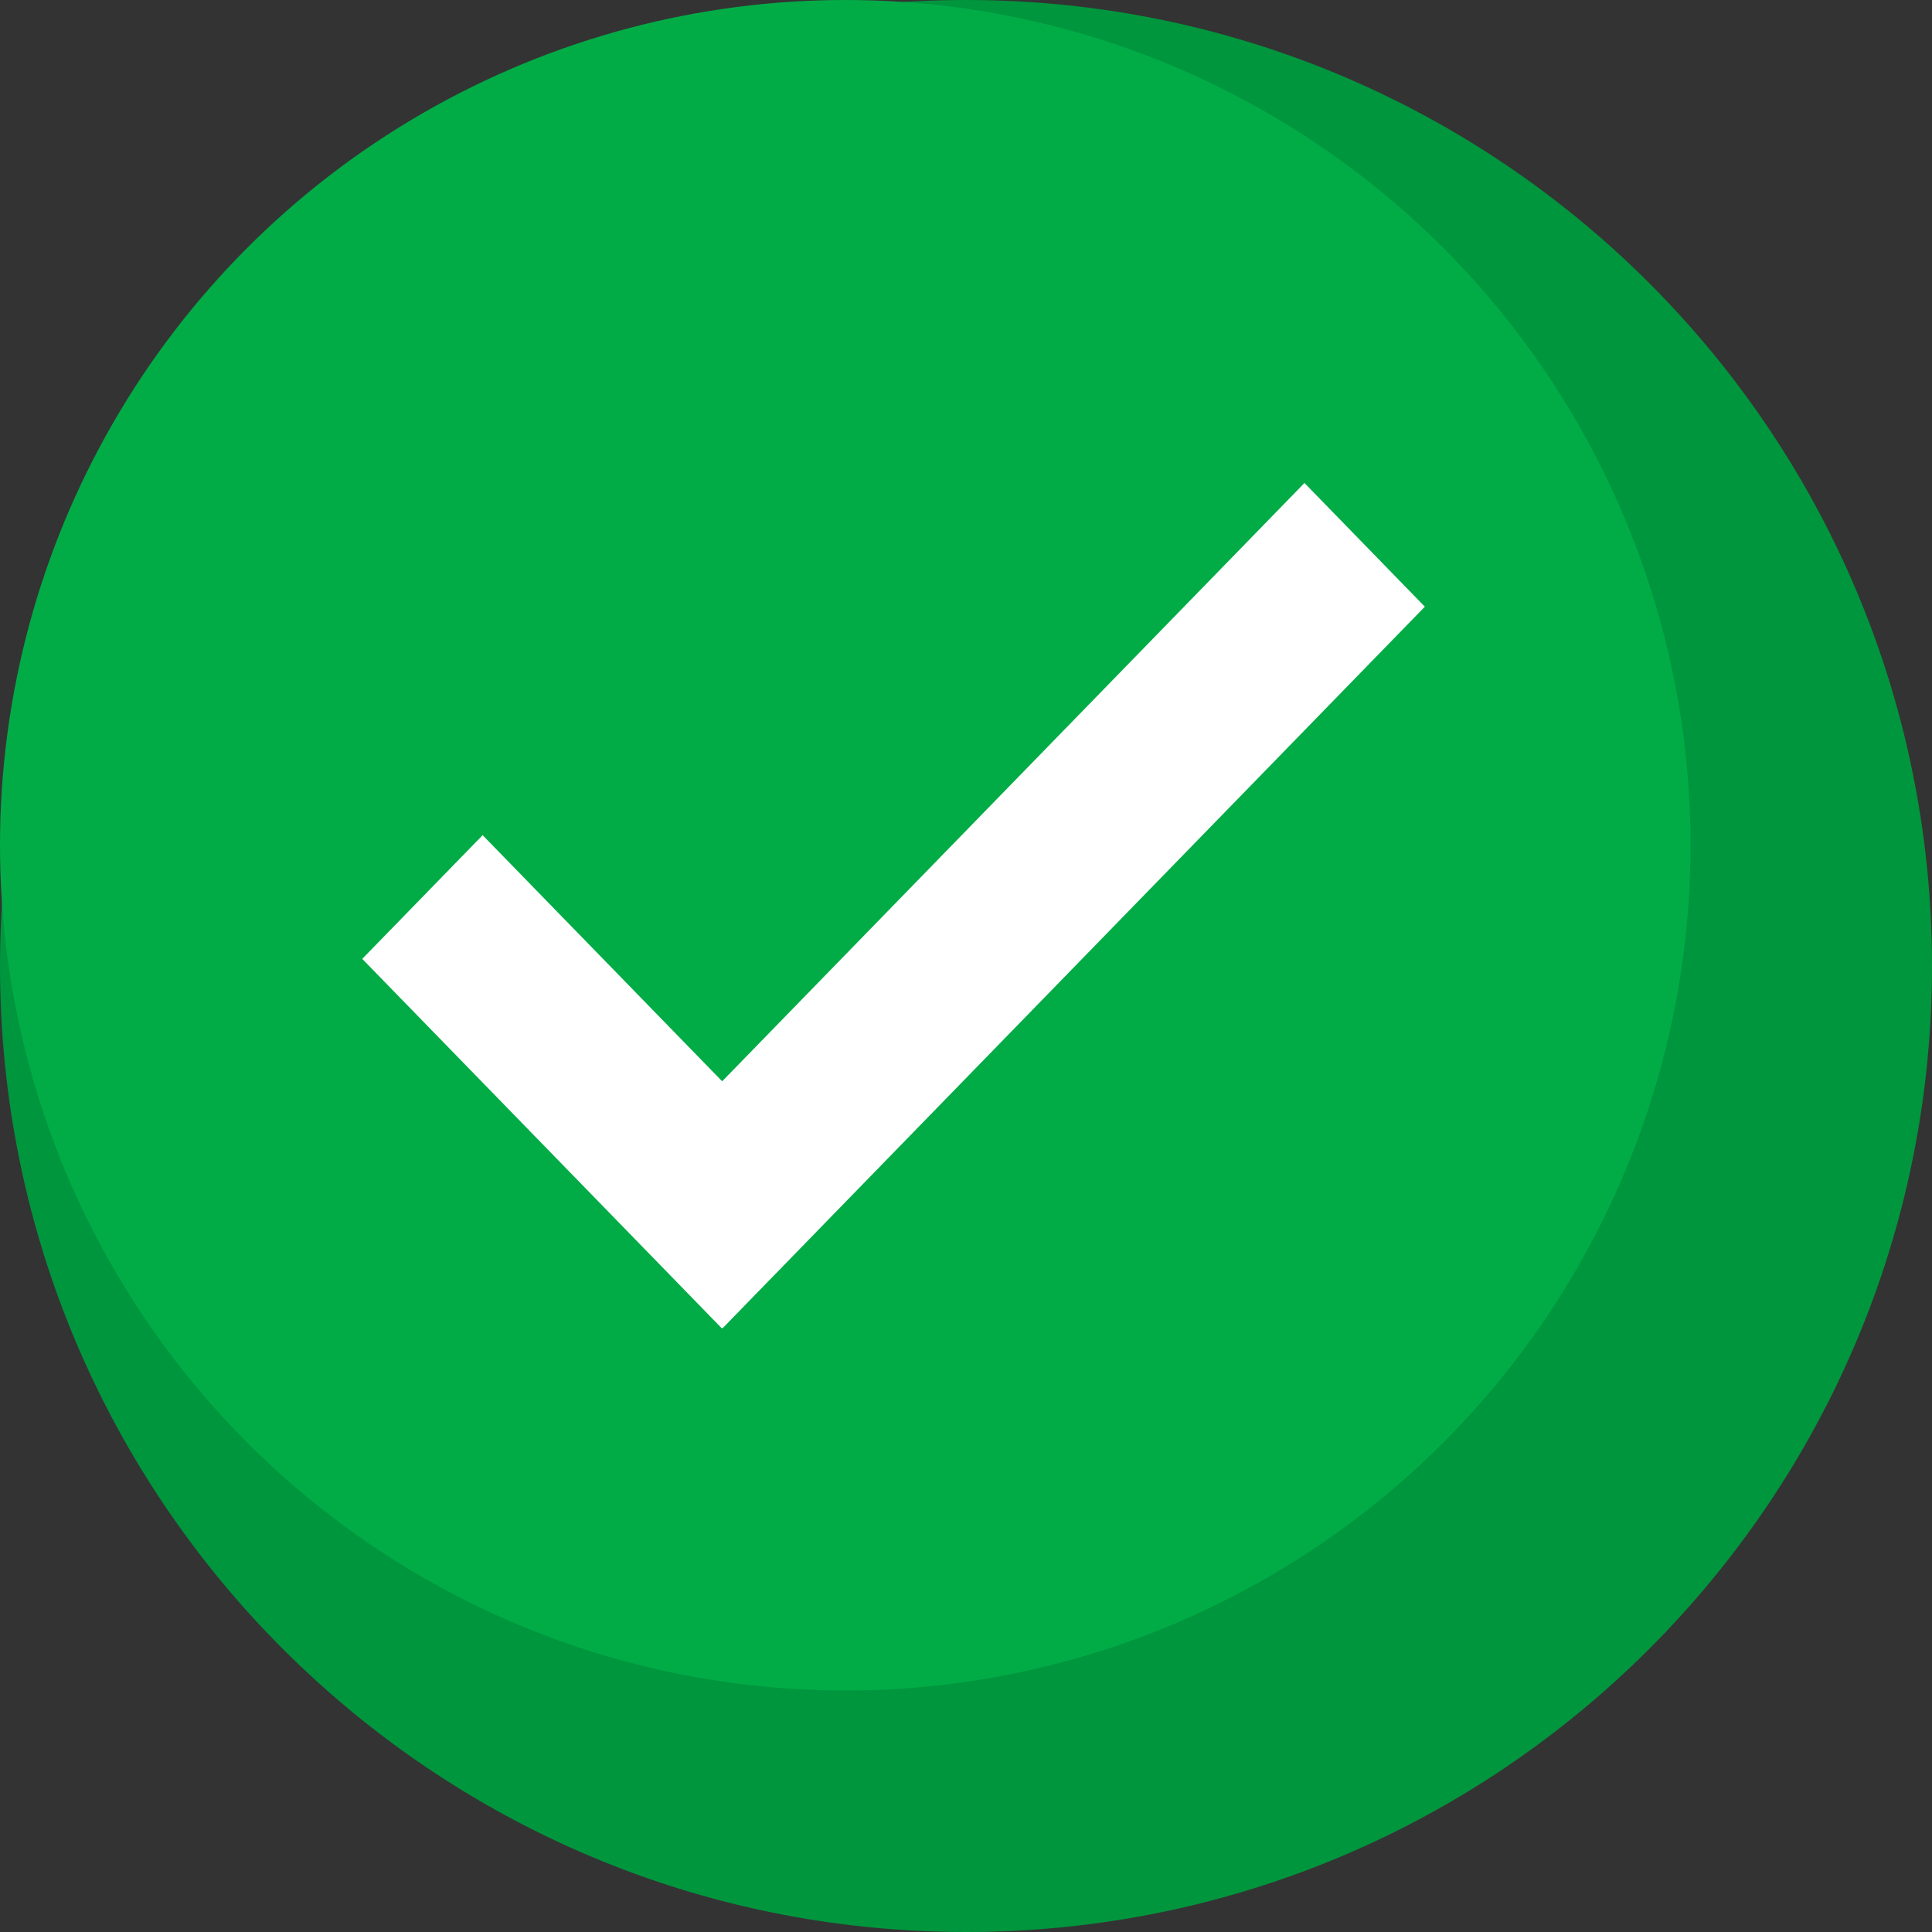 <svg width="80" height="80" viewBox="0 0 80 80" fill="none" xmlns="http://www.w3.org/2000/svg">
<rect x="0" y="0" width="80" height="80" fill="#333333" stroke="none"/>
<path d="M40 0C17.909 0 0 17.909 0 40H80C80 17.909 62.091 0 40 0Z" fill="#00963D"/>
<path d="M40 80C62.091 80 80 62.091 80 40L1.93913e-05 40C2.13226e-05 62.091 17.909 80 40 80Z" fill="#00963D"/>
<circle cx="35" cy="35" r="35" fill="#01AC46"/>
<path fill-rule="evenodd" clip-rule="evenodd" d="M59 25.122L29.92 55L24.936 49.878L54.015 20L59 25.122Z" fill="white"/>
<path fill-rule="evenodd" clip-rule="evenodd" d="M15 39.705L29.886 55L34.871 49.878L19.985 34.583L15 39.705Z" fill="white"/>
</svg>
